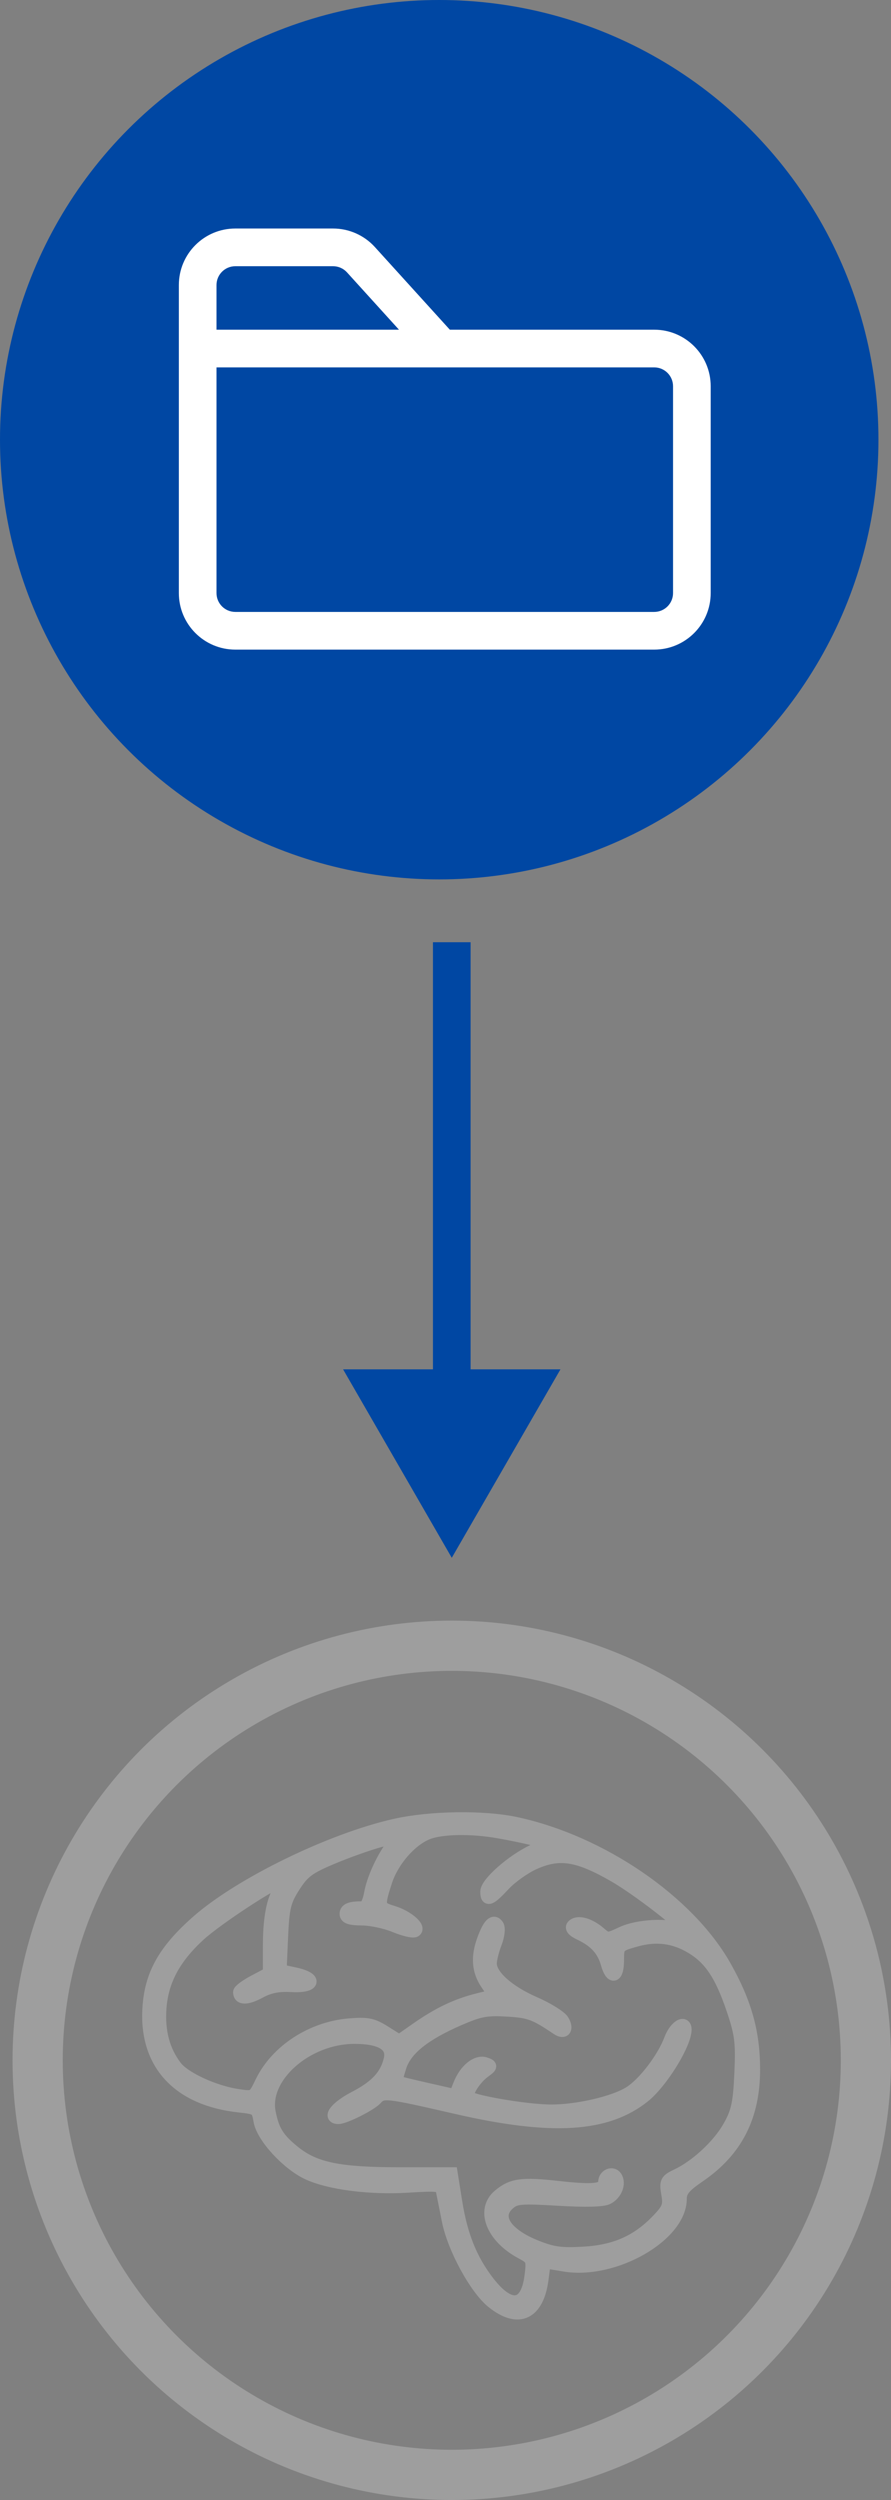 <svg width="71" height="199" viewBox="0 0 71 199" fill="none" xmlns="http://www.w3.org/2000/svg">
<rect x="0" y="0" width="71" height="199" fill="#808080" stroke="none"/>
<circle cx="36" cy="164" r="33" stroke="#9E9E9E" stroke-width="4"/>
<path fill-rule="evenodd" clip-rule="evenodd" d="M31.468 145.273C26.351 146.425 19.127 149.945 15.712 152.95C13.065 155.279 11.994 157.21 11.844 159.919C11.602 164.306 14.236 167.129 19.06 167.652C20.473 167.805 20.53 167.846 20.704 168.843C20.922 170.095 22.898 172.25 24.521 173.008C26.219 173.802 29.434 174.219 32.464 174.039C35.035 173.886 35.138 173.903 35.253 174.487C35.319 174.82 35.522 175.842 35.705 176.757C36.14 178.944 37.897 182.172 39.239 183.25C41.299 184.906 42.853 184.191 43.211 181.423L43.388 180.054L44.976 180.318C48.941 180.976 54.227 177.953 54.227 175.027C54.227 174.408 54.544 174.023 55.721 173.219C58.687 171.192 60.078 168.462 60.069 164.689C60.062 161.751 59.394 159.379 57.766 156.505C54.834 151.331 47.911 146.596 41.139 145.135C38.545 144.575 34.297 144.636 31.468 145.273ZM39.687 145.825C40.57 145.978 41.85 146.241 42.531 146.409L43.769 146.714L42.467 147.322C40.822 148.09 38.772 149.896 38.772 150.576C38.772 151.334 39.049 151.223 40.183 150.009C40.741 149.412 41.82 148.648 42.581 148.311C44.589 147.421 46.045 147.652 48.956 149.324C51.187 150.606 55.734 154.235 54.323 153.608C53.258 153.136 50.834 153.261 49.563 153.854C48.421 154.387 48.4 154.387 47.779 153.857C46.965 153.162 46.064 152.908 45.676 153.263C45.469 153.453 45.651 153.678 46.238 153.956C47.423 154.517 48.067 155.225 48.368 156.298C48.723 157.565 49.227 157.408 49.227 156.029C49.227 154.898 49.256 154.865 50.627 154.473C52.293 153.995 53.749 154.184 55.171 155.062C56.606 155.947 57.46 157.237 58.361 159.882C59.045 161.893 59.129 162.546 59.018 165.032C58.911 167.419 58.762 168.107 58.097 169.284C57.261 170.767 55.492 172.408 53.94 173.143C53.085 173.548 53.025 173.668 53.195 174.643C53.357 175.565 53.254 175.834 52.398 176.726C50.789 178.403 49.032 179.184 46.531 179.331C44.736 179.436 44.074 179.349 42.764 178.832C40.252 177.843 39.343 176.403 40.582 175.377C41.112 174.937 41.551 174.904 44.496 175.079C46.641 175.206 48.023 175.173 48.406 174.985C49.08 174.654 49.417 173.796 49.072 173.285C48.797 172.878 48.166 173.162 48.166 173.692C48.166 174.319 47.303 174.416 44.503 174.104C41.576 173.778 40.796 173.886 39.757 174.757C38.372 175.917 39.223 178.078 41.554 179.321C42.423 179.785 42.459 179.877 42.294 181.18C41.968 183.752 40.586 183.888 38.809 181.523C37.5 179.782 36.755 177.899 36.336 175.276L35.974 173.012H31.822C27.032 173.012 25.09 172.614 23.452 171.298C22.171 170.268 21.767 169.628 21.472 168.158C20.9 165.315 24.443 162.192 28.239 162.192C30.342 162.192 31.325 162.779 31.082 163.891C30.8 165.181 29.982 166.072 28.264 166.96C26.821 167.705 26.122 168.573 26.965 168.573C27.478 168.573 29.537 167.54 29.965 167.067C30.514 166.462 30.734 166.486 36.356 167.777C43.977 169.528 48.36 169.259 51.341 166.856C52.619 165.827 54.38 163.074 54.591 161.776C54.757 160.76 53.845 161.191 53.416 162.331C52.845 163.851 51.309 165.856 50.171 166.569C48.93 167.345 46.033 168.018 43.935 168.019C41.893 168.019 37.256 167.209 37.256 166.852C37.256 166.373 37.93 165.385 38.578 164.914C39.175 164.48 39.183 164.432 38.682 164.257C37.996 164.015 37.075 164.758 36.615 165.923L36.269 166.799L33.959 166.276C32.689 165.988 31.622 165.727 31.587 165.695C31.553 165.664 31.691 165.122 31.895 164.492C32.336 163.124 33.821 161.935 36.587 160.736C38.225 160.026 38.764 159.925 40.406 160.021C42.191 160.125 42.608 160.278 44.406 161.489C44.98 161.876 45.24 161.501 44.854 160.842C44.672 160.53 43.649 159.894 42.58 159.427C40.477 158.508 39.067 157.235 39.088 156.275C39.095 155.944 39.28 155.214 39.499 154.653C39.721 154.084 39.787 153.472 39.65 153.268C39.332 152.797 38.959 153.165 38.51 154.396C38.002 155.786 38.088 156.88 38.787 157.914L39.408 158.834L38.106 159.155C36.409 159.573 34.948 160.267 33.216 161.477L31.812 162.459L30.67 161.743C29.684 161.125 29.298 161.046 27.84 161.163C24.846 161.403 22.031 163.238 20.824 165.736C20.228 166.97 20.226 166.971 18.968 166.788C17.094 166.515 14.706 165.421 14.012 164.516C13.046 163.257 12.633 161.722 12.763 159.876C12.918 157.671 13.887 155.855 15.888 154.023C17.291 152.739 22.088 149.601 22.322 149.814C22.372 149.861 22.197 150.449 21.932 151.121C21.635 151.876 21.45 153.247 21.45 154.708L21.449 157.073L20.261 157.699C19.608 158.043 19.074 158.438 19.074 158.577C19.074 159.124 19.682 159.12 20.706 158.567C21.481 158.149 22.182 158.01 23.23 158.069C25.072 158.173 25.271 157.486 23.51 157.105L22.34 156.851L22.457 154.173C22.56 151.842 22.686 151.32 23.433 150.152C24.168 149.005 24.606 148.679 26.456 147.9C27.646 147.399 29.35 146.792 30.243 146.551L31.867 146.113L31.369 146.731C30.542 147.761 29.719 149.527 29.51 150.724C29.401 151.346 29.156 151.852 28.966 151.847C27.966 151.825 27.559 151.968 27.559 152.343C27.559 152.647 27.907 152.761 28.847 152.766C29.555 152.769 30.728 153.018 31.453 153.319C32.179 153.621 32.903 153.793 33.064 153.702C33.515 153.447 32.462 152.541 31.31 152.193C30.142 151.841 30.115 151.723 30.754 149.754C31.283 148.122 32.713 146.474 34.069 145.933C35.175 145.492 37.511 145.447 39.687 145.825Z" fill="#9E9E9E" stroke="#9E9E9E"/>
<circle cx="35" cy="35" r="33" fill="#0047A3" stroke="#0047A3" stroke-width="4"/>
<path d="M28.762 20.673L27.651 21.681L28.762 20.673ZM26.541 19.69L26.541 21.19L26.541 19.69ZM18.752 19.69L18.752 21.19L18.752 19.69ZM18.752 51.709H52.132V48.709H18.752V51.709ZM56.632 47.209V30.744H53.632V47.209H56.632ZM52.132 26.244H35.181V29.244H52.132V26.244ZM36.291 26.735L29.872 19.665L27.651 21.681L34.07 28.752L36.291 26.735ZM26.541 18.19L18.752 18.19L18.752 21.19L26.541 21.19L26.541 18.19ZM14.252 22.69V27.744H17.252V22.69H14.252ZM14.252 27.744V47.209H17.252V27.744H14.252ZM35.181 26.244H15.752V29.244H35.181V26.244ZM56.632 30.744C56.632 28.258 54.617 26.244 52.132 26.244V29.244C52.96 29.244 53.632 29.915 53.632 30.744H56.632ZM52.132 51.709C54.617 51.709 56.632 49.694 56.632 47.209H53.632C53.632 48.038 52.96 48.709 52.132 48.709V51.709ZM18.752 48.709C17.924 48.709 17.252 48.038 17.252 47.209H14.252C14.252 49.694 16.267 51.709 18.752 51.709V48.709ZM29.872 19.665C29.019 18.726 27.809 18.19 26.541 18.19L26.541 21.19C26.963 21.19 27.367 21.368 27.651 21.681L29.872 19.665ZM18.752 18.19C16.267 18.19 14.252 20.204 14.252 22.69H17.252C17.252 21.861 17.924 21.19 18.752 21.19L18.752 18.19Z" fill="white"/>
<path d="M36 124L44.66 109L27.34 109L36 124ZM34.5 75L34.5 110.5L37.5 110.5L37.5 75L34.5 75Z" fill="#0047A3"/>
</svg>
